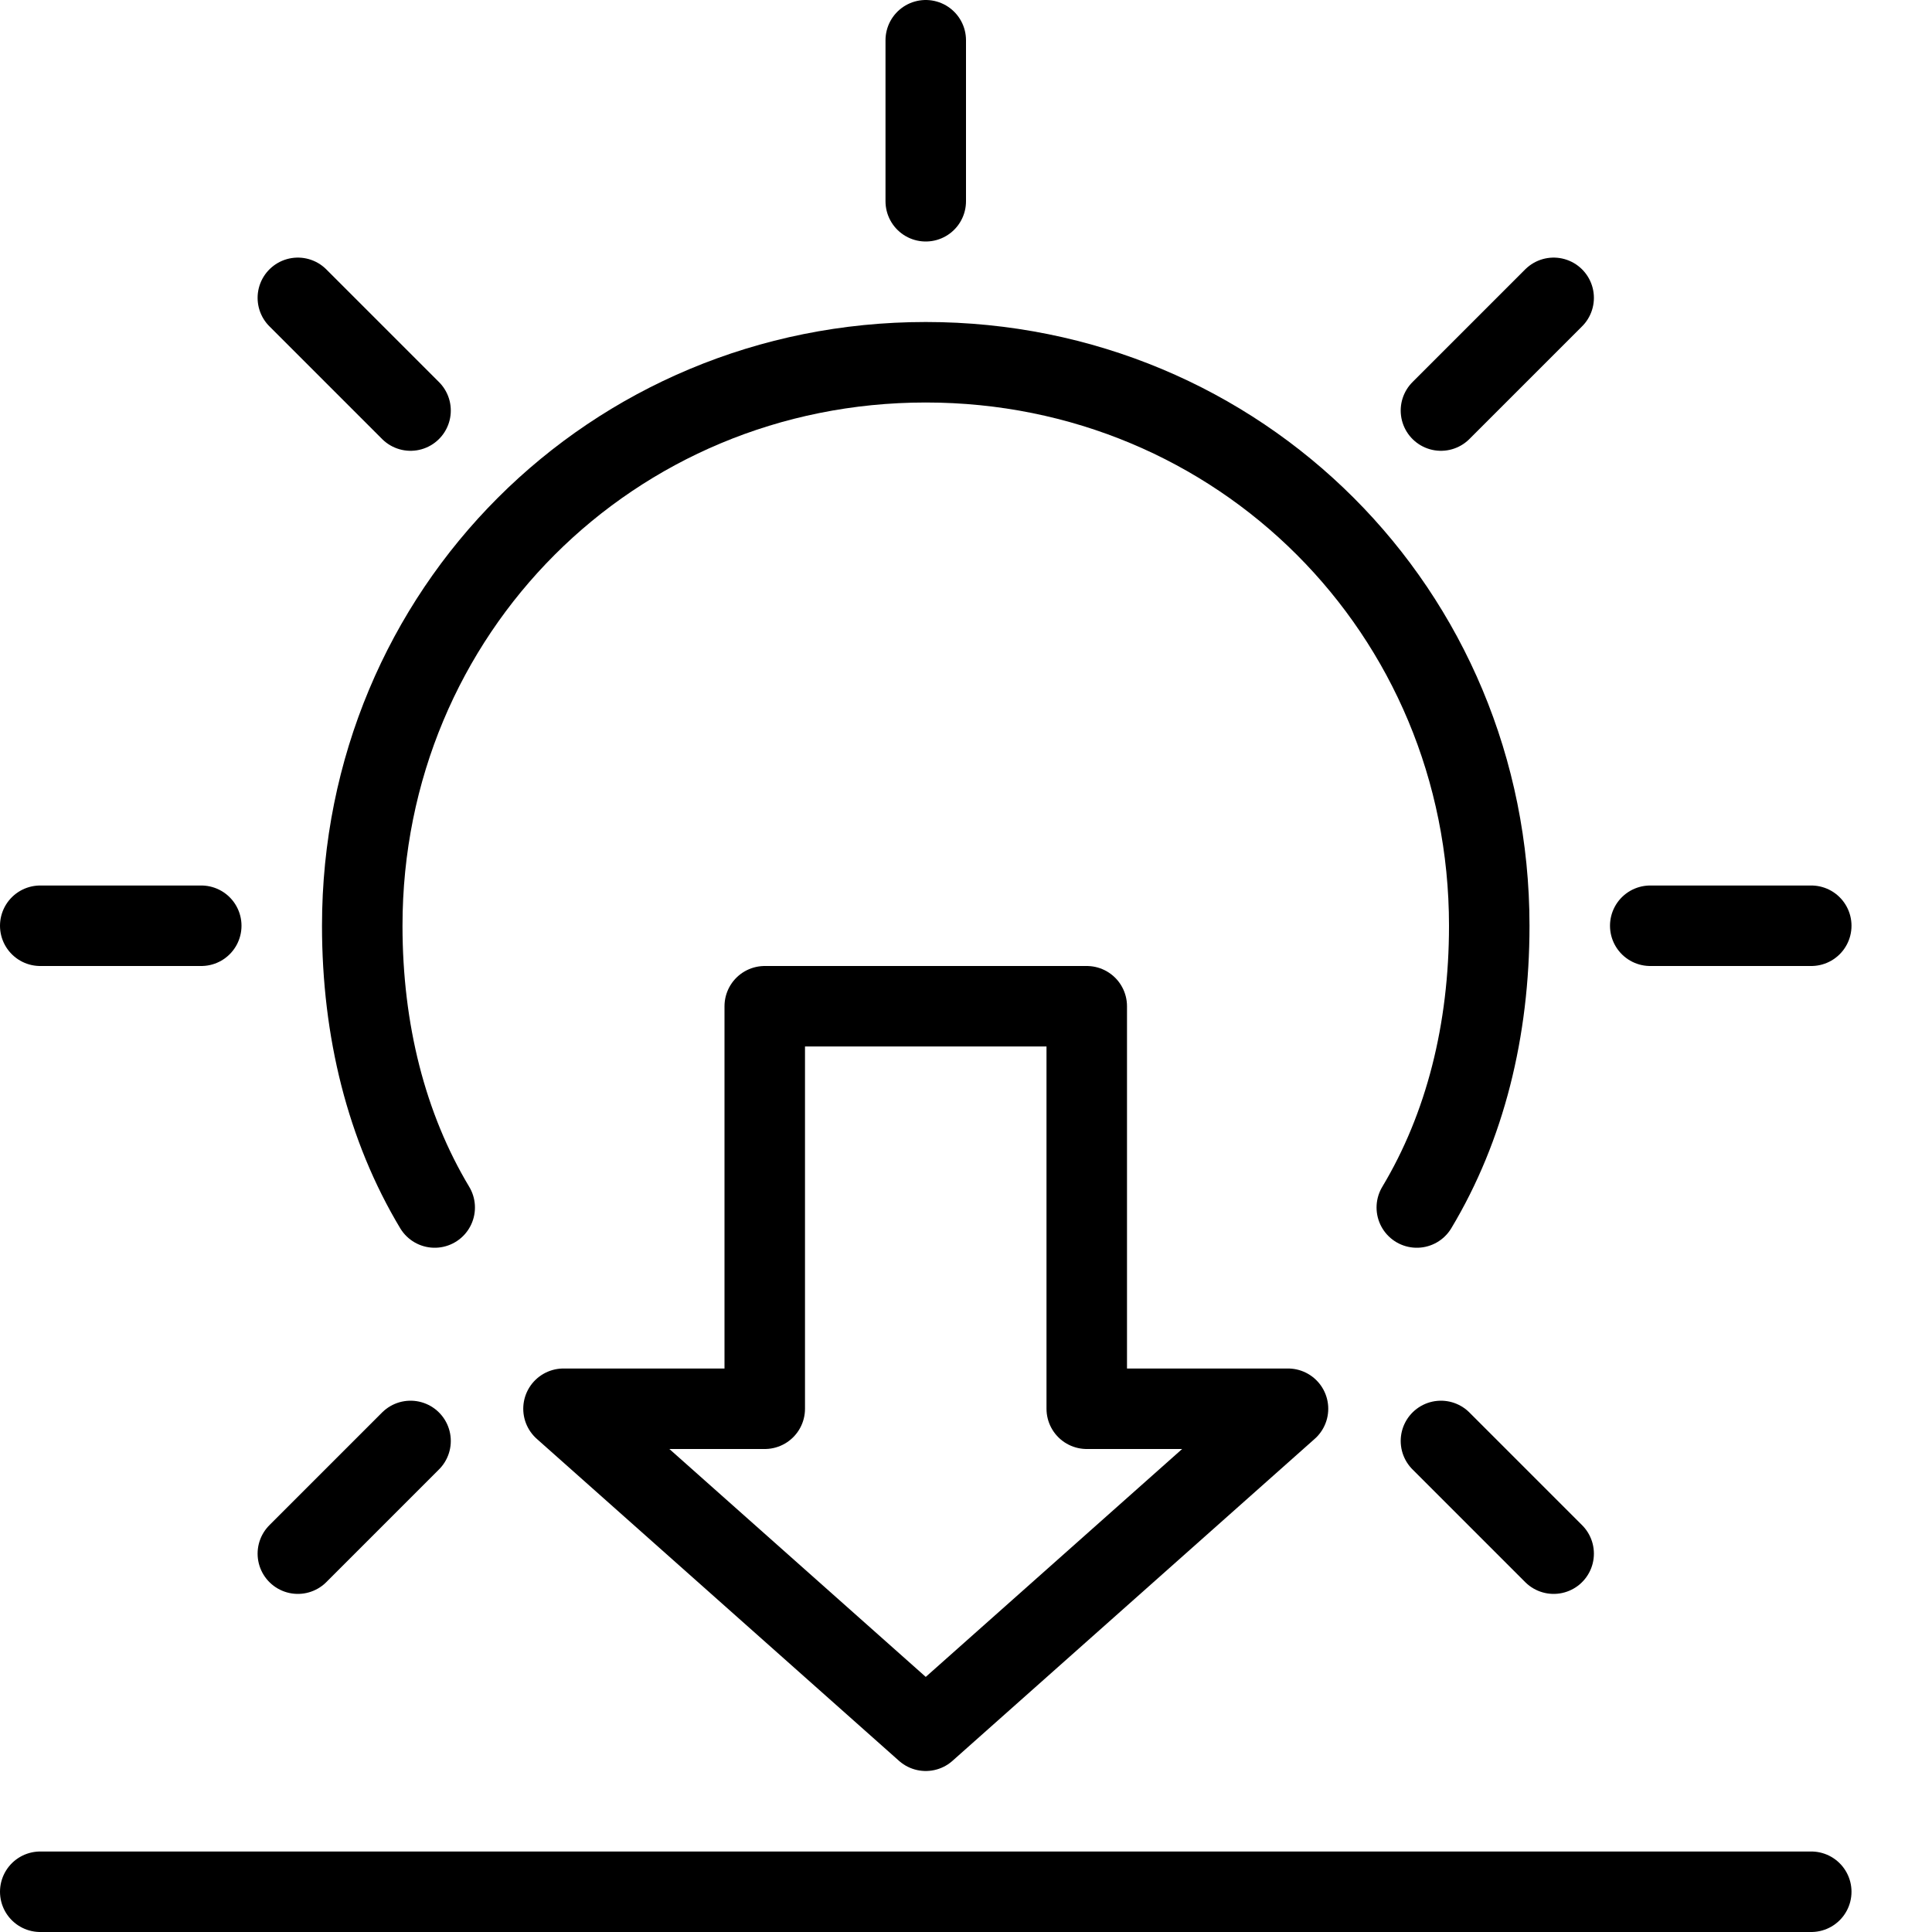 <?xml version="1.0" encoding="utf-8"?>
<!-- Generator: Adobe Illustrator 19.2.0, SVG Export Plug-In . SVG Version: 6.00 Build 0)  -->
<svg version="1.1" id="Outline_Icons" xmlns="http://www.w3.org/2000/svg" xmlns:xlink="http://www.w3.org/1999/xlink" x="0px"
	 y="0px" viewBox="0 0 24 24" style="enable-background:new 0 0 24 24;" xml:space="preserve">
<style type="text/css">
	.st0{fill:none;stroke:#000000;stroke-linecap:round;stroke-linejoin:round;stroke-miterlimit:10;}
</style>
<g>
	<polygon class="st0" points="7,17.5 11.5,21.5 16,17.5 13.5,17.5 13.5,12.5 9.5,12.5 9.5,17.5 	"/>
	<path class="st0" d="M5.4,15c-0.6-1-0.9-2.2-0.9-3.5c0-3.9,3.1-7,7-7s7,3.1,7,7c0,1.3-0.3,2.5-0.9,3.5"/>
	<line class="st0" x1="11.5" y1="2.5" x2="11.5" y2="0.5"/>
	<line class="st0" x1="17.9" y1="5.1" x2="19.3" y2="3.7"/>
	<line class="st0" x1="20.5" y1="11.5" x2="22.5" y2="11.5"/>
	<line class="st0" x1="17.9" y1="17.9" x2="19.3" y2="19.3"/>
	<line class="st0" x1="5.1" y1="17.9" x2="3.7" y2="19.3"/>
	<line class="st0" x1="2.5" y1="11.5" x2="0.5" y2="11.5"/>
	<line class="st0" x1="5.1" y1="5.1" x2="3.7" y2="3.7"/>
	<line class="st0" x1="0.5" y1="23.5" x2="22.5" y2="23.5"/>
</g>
</svg>
